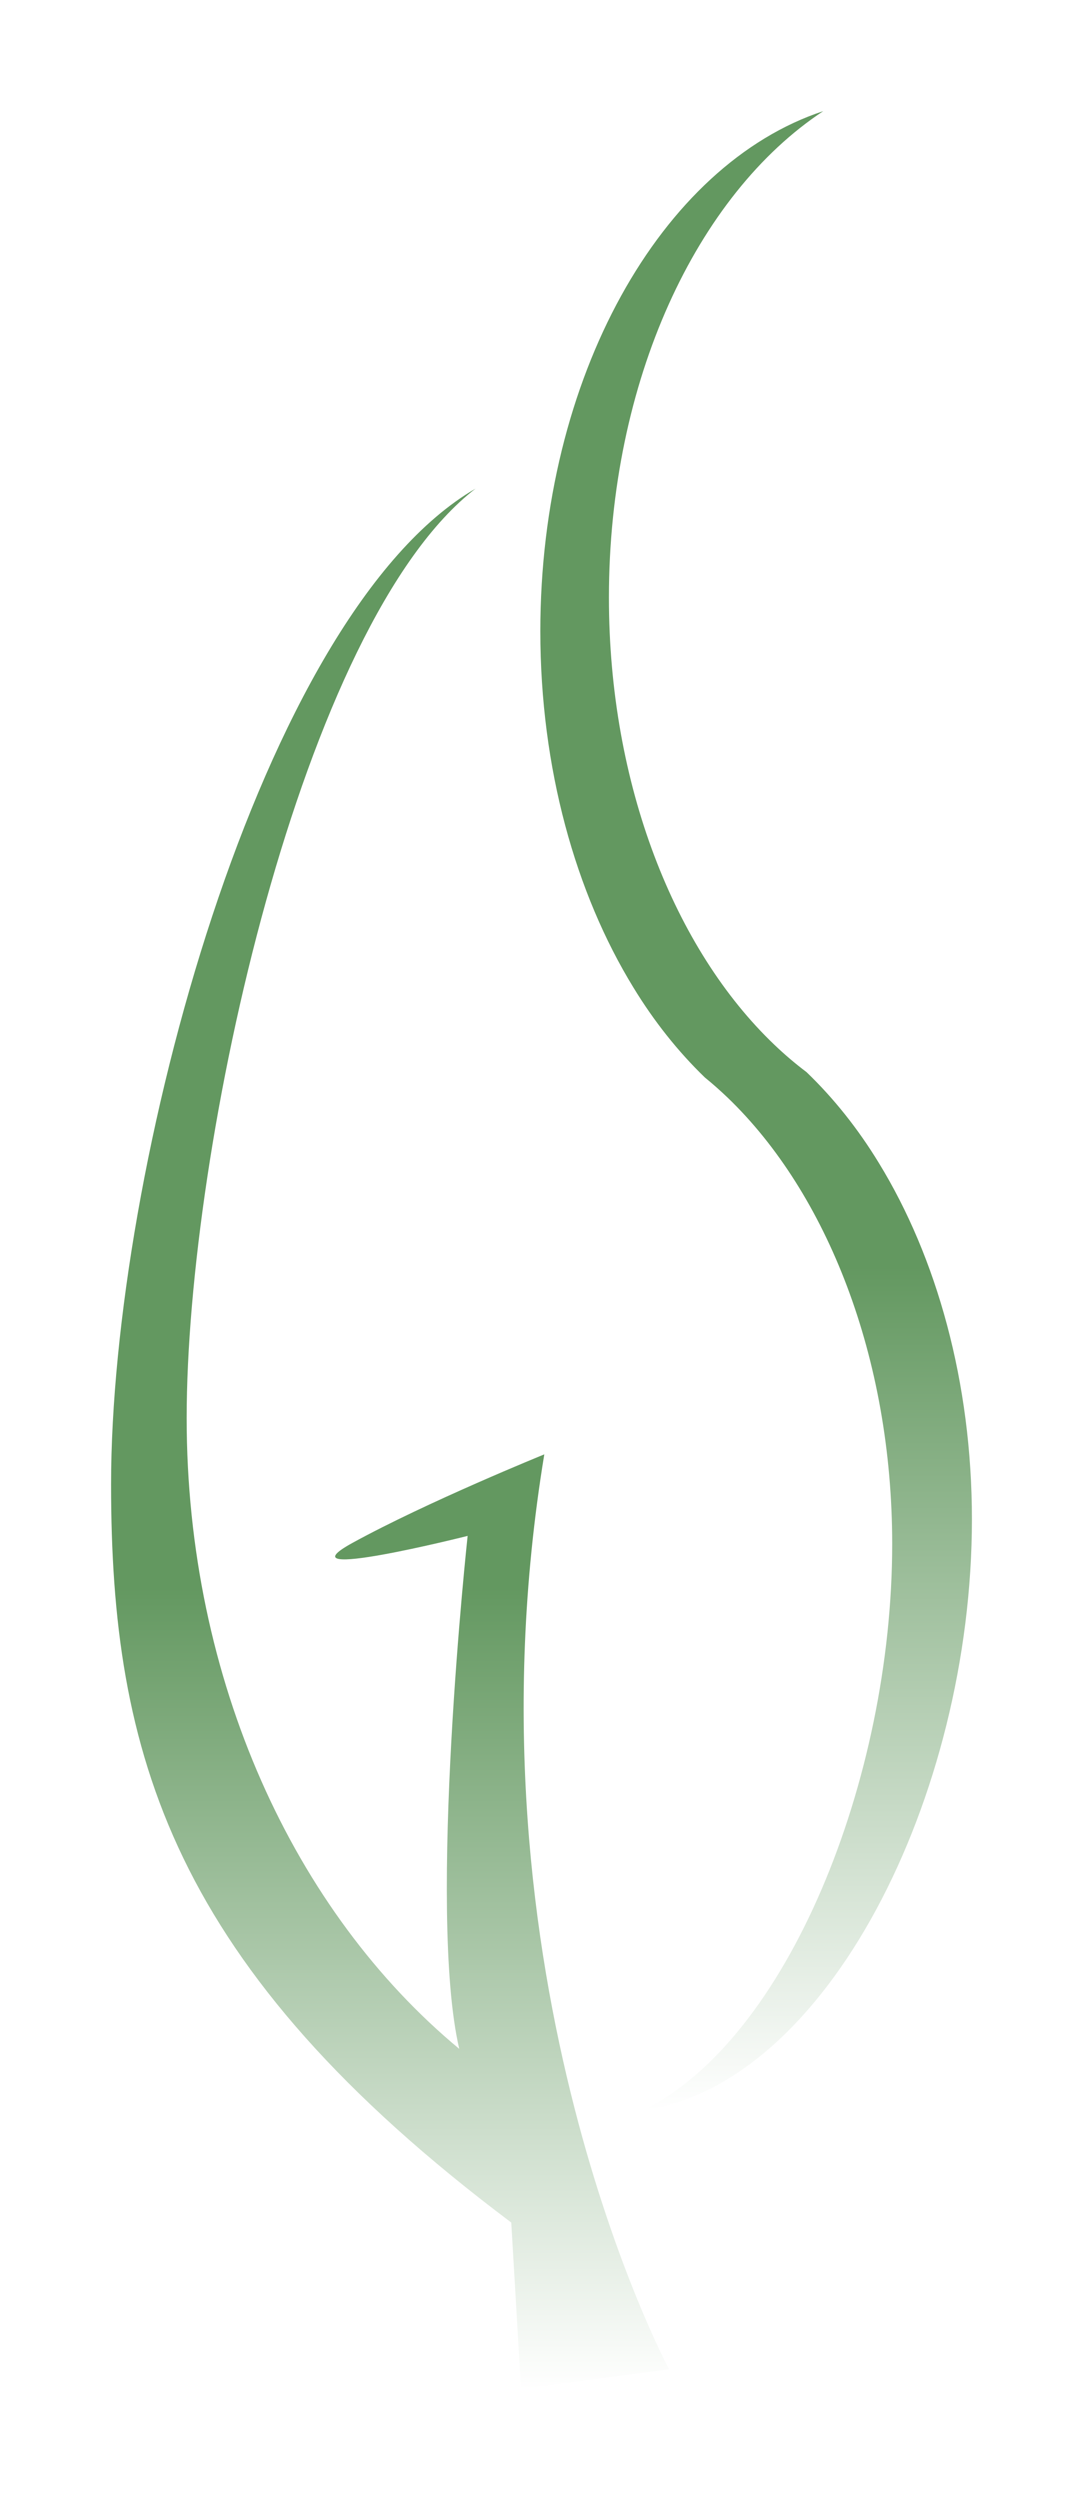 <svg width="39" height="90" viewBox="0 0 39 90" fill="none" xmlns="http://www.w3.org/2000/svg">
<g filter="url(#filter0_d)">
<path d="M35 50.694C35 60.669 29.783 71.042 23.153 71.97C28.35 69.433 32.129 60.066 32.129 51.583C32.129 44.859 29.772 38.943 26.206 35.516C25.938 35.26 25.665 35.017 25.384 34.789C24.416 33.854 23.551 32.765 22.81 31.549C20.726 28.15 19.458 23.652 19.458 18.723C19.458 9.577 23.815 1.924 29.647 0C25.096 3.002 21.928 9.713 21.928 17.511C21.928 24.255 24.299 30.187 27.884 33.608C28.255 33.963 28.642 34.292 29.043 34.594C30.023 35.535 30.899 36.635 31.648 37.864C33.732 41.263 35 45.761 35 50.694Z" fill="url(#paint0_linear)"/>
<path d="M18.411 76.008C6.151 66.807 4 59.117 4 49.429C4 38.122 9.351 18.107 17.125 13.589C10.86 18.419 6.722 37.261 6.722 47.048C6.722 56.509 10.618 64.848 16.538 69.756C15.378 64.786 16.84 51.29 16.84 51.29C16.84 51.29 10.013 53.012 12.693 51.542C15.373 50.071 19.601 48.355 19.601 48.355C16.501 67.153 24.093 81.289 24.093 81.289L18.763 82" fill="url(#paint1_linear)"/>
</g>
<defs>
<filter id="filter0_d" x="0" y="0" width="39" height="90" filterUnits="userSpaceOnUse" color-interpolation-filters="sRGB">
<feFlood flood-opacity="0" result="BackgroundImageFix"/>
<feColorMatrix in="SourceAlpha" type="matrix" values="0 0 0 0 0 0 0 0 0 0 0 0 0 0 0 0 0 0 127 0"/>
<feOffset dy="4"/>
<feGaussianBlur stdDeviation="2"/>
<feColorMatrix type="matrix" values="0 0 0 0 0 0 0 0 0 0 0 0 0 0 0 0 0 0 0.4 0"/>
<feBlend mode="normal" in2="BackgroundImageFix" result="effect1_dropShadow"/>
<feBlend mode="normal" in="SourceGraphic" in2="effect1_dropShadow" result="shape"/>
</filter>
<linearGradient id="paint0_linear" x1="27.229" y1="0" x2="27.229" y2="71.97" gradientUnits="userSpaceOnUse">
<stop offset="0.578" stop-color="#639860"/>
<stop offset="1" stop-color="white"/>
</linearGradient>
<linearGradient id="paint1_linear" x1="14.047" y1="13.589" x2="14.047" y2="82" gradientUnits="userSpaceOnUse">
<stop offset="0.578" stop-color="#639860"/>
<stop offset="1" stop-color="white"/>
</linearGradient>
</defs>
</svg>
